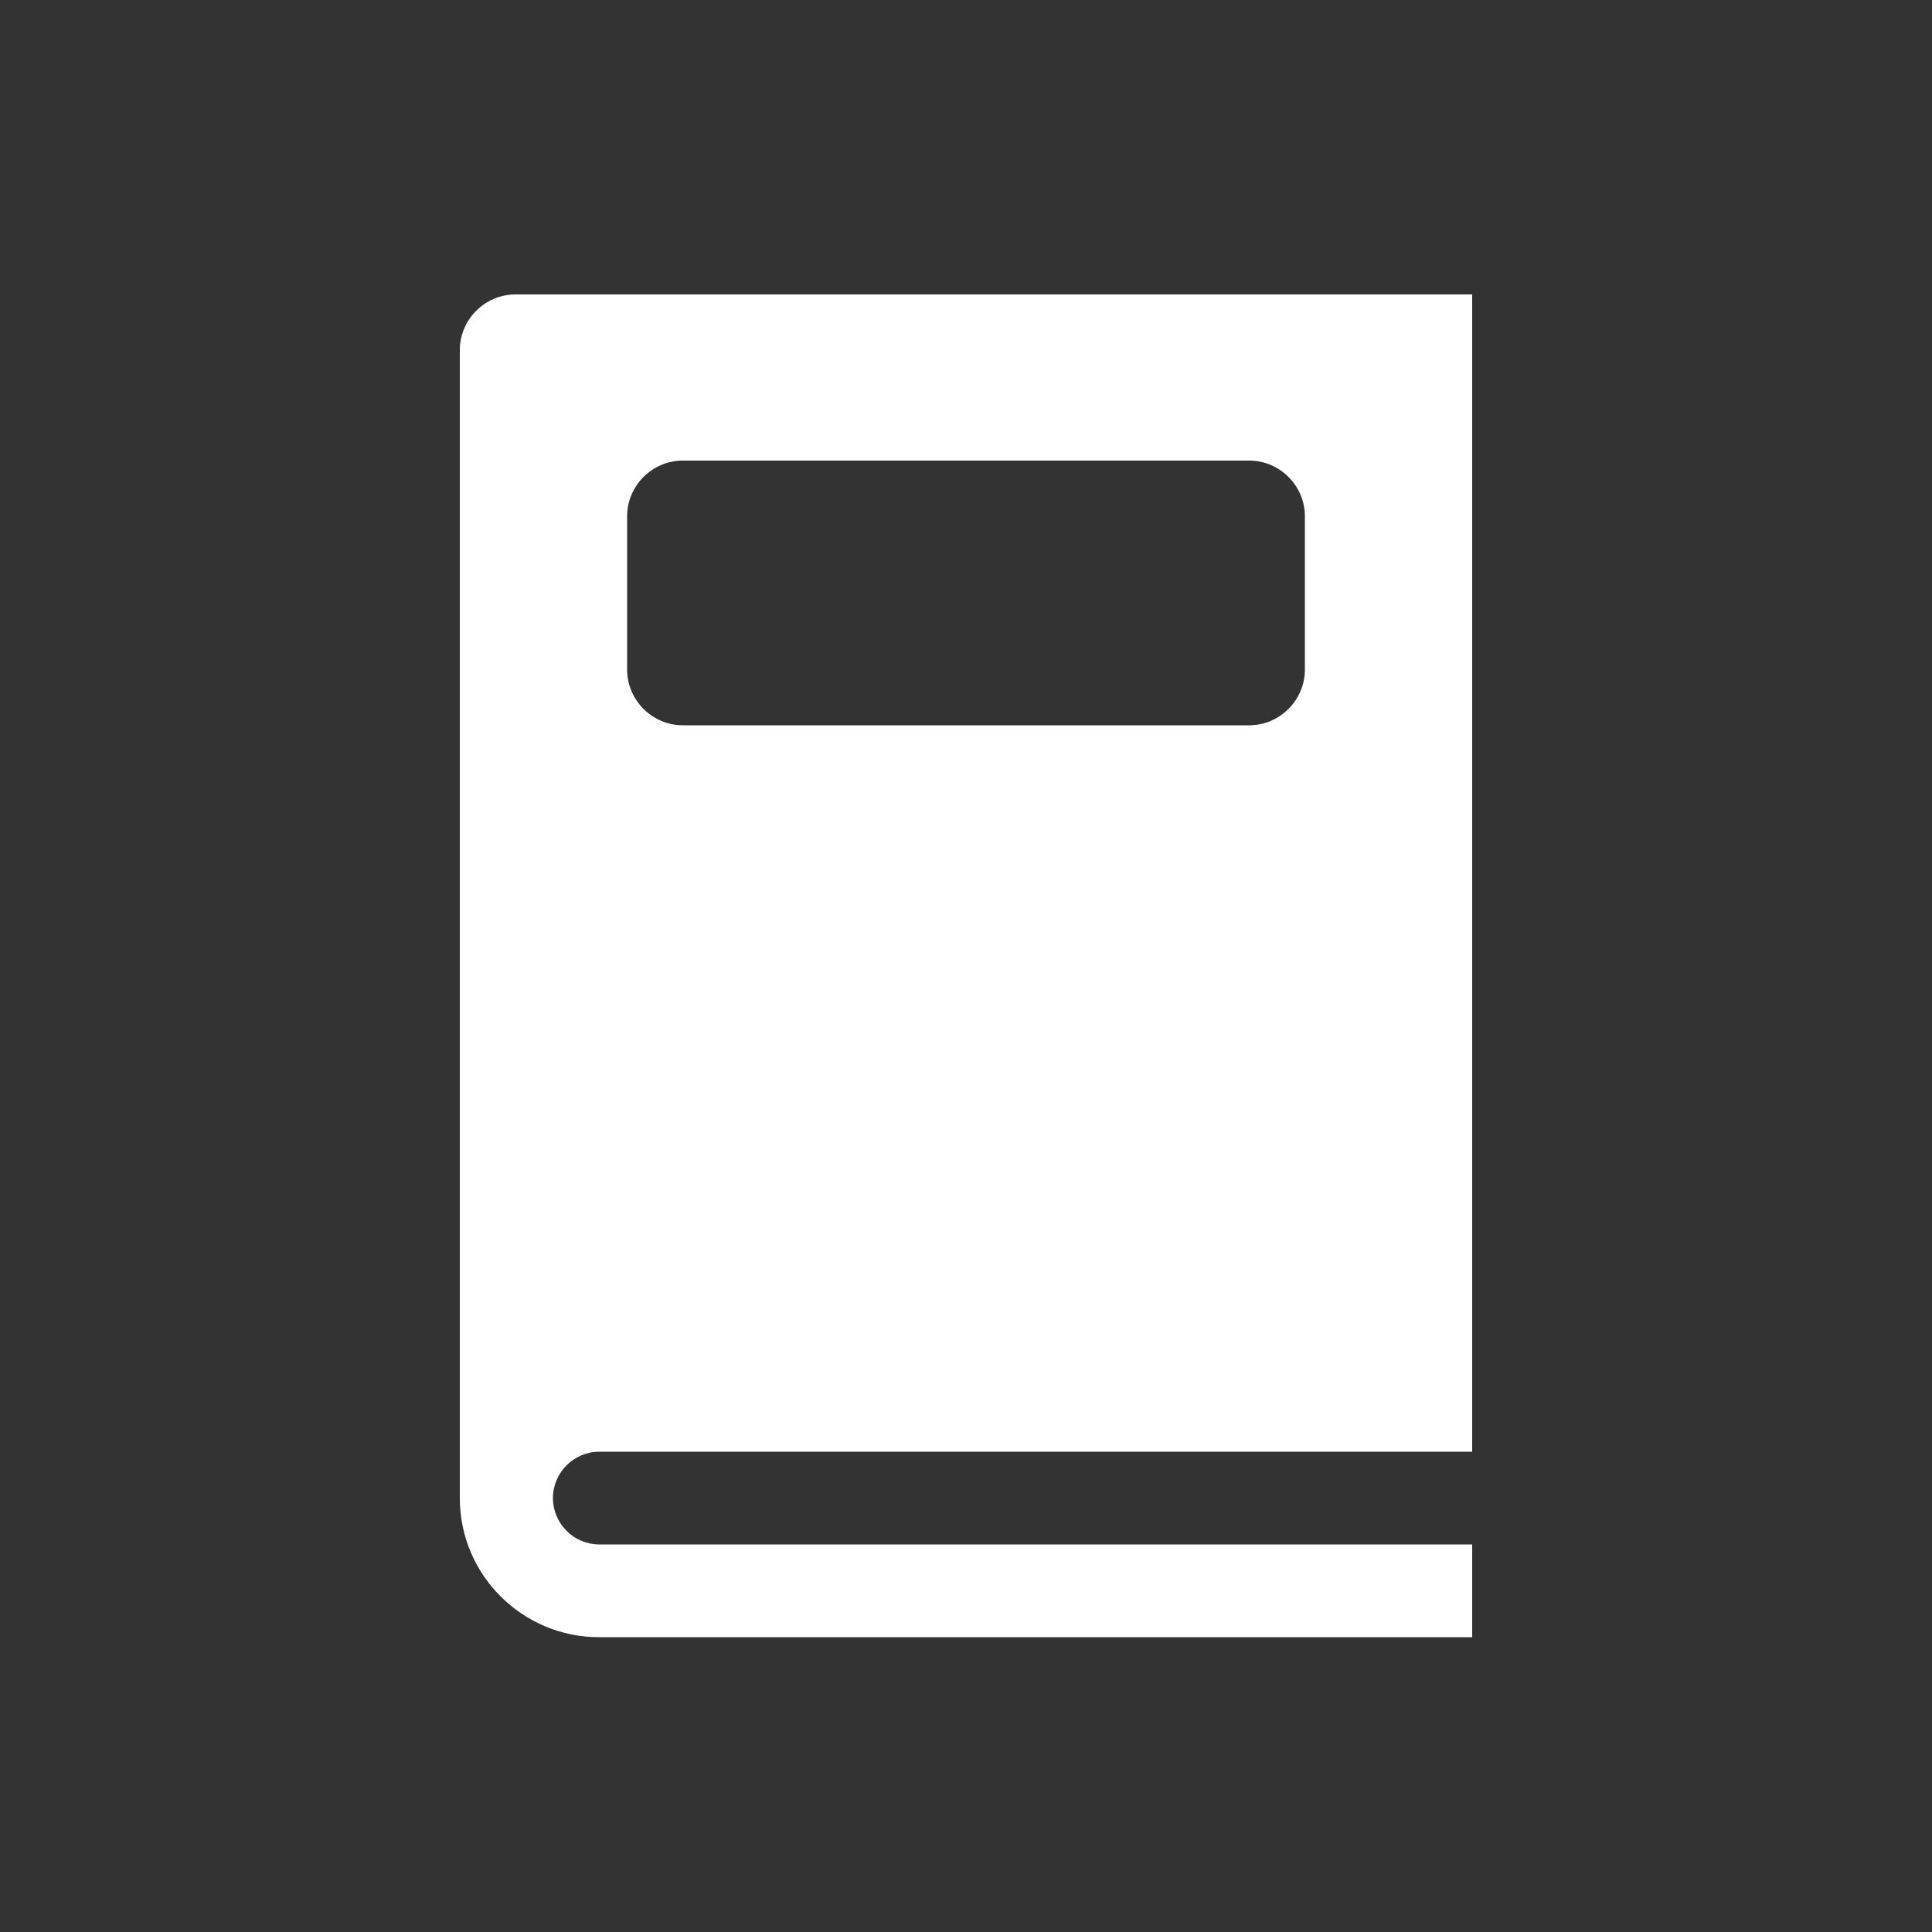 <?xml version="1.0" encoding="utf-8"?>
<!-- Generator: Adobe Illustrator 21.0.2, SVG Export Plug-In . SVG Version: 6.00 Build 0)  -->
<svg version="1.1" xmlns="http://www.w3.org/2000/svg" xmlns:xlink="http://www.w3.org/1999/xlink" x="0px" y="0px"
	 viewBox="0 0 500 500" style="enable-background:new 0 0 500 500;" xml:space="preserve">
<rect x="0" y="0" width="500" height="500" fill="#333333" stroke="none"/>
<style type="text/css">
	.st0{display:none;}
	.st1{display:inline;}
	.st2{fill:#FFFFFF;}
</style>
<g id="Layer_1" class="st0">
	<circle class="st1" cx="250" cy="250" r="250"/>
</g>
<g id="Layer_2">
	<path class="st2" d="M133.4,76.2c-7.9,0-14.4,6.5-14.4,14.4v248.5v15v33.6c0,19.9,16.2,36,36,36H381v-24H155.1c-6.6,0-12-5.4-12-12
		s5.4-12,12-12H381v-21.6v-2.4V76.2H133.4z M337.7,173.3c0,7.9-6.5,14.4-14.4,14.4H176.7c-7.9,0-14.4-6.5-14.4-14.4v-39.7
		c0-7.9,6.5-14.4,14.4-14.4h146.6c7.9,0,14.4,6.5,14.4,14.4V173.3z"/>
</g>
</svg>
